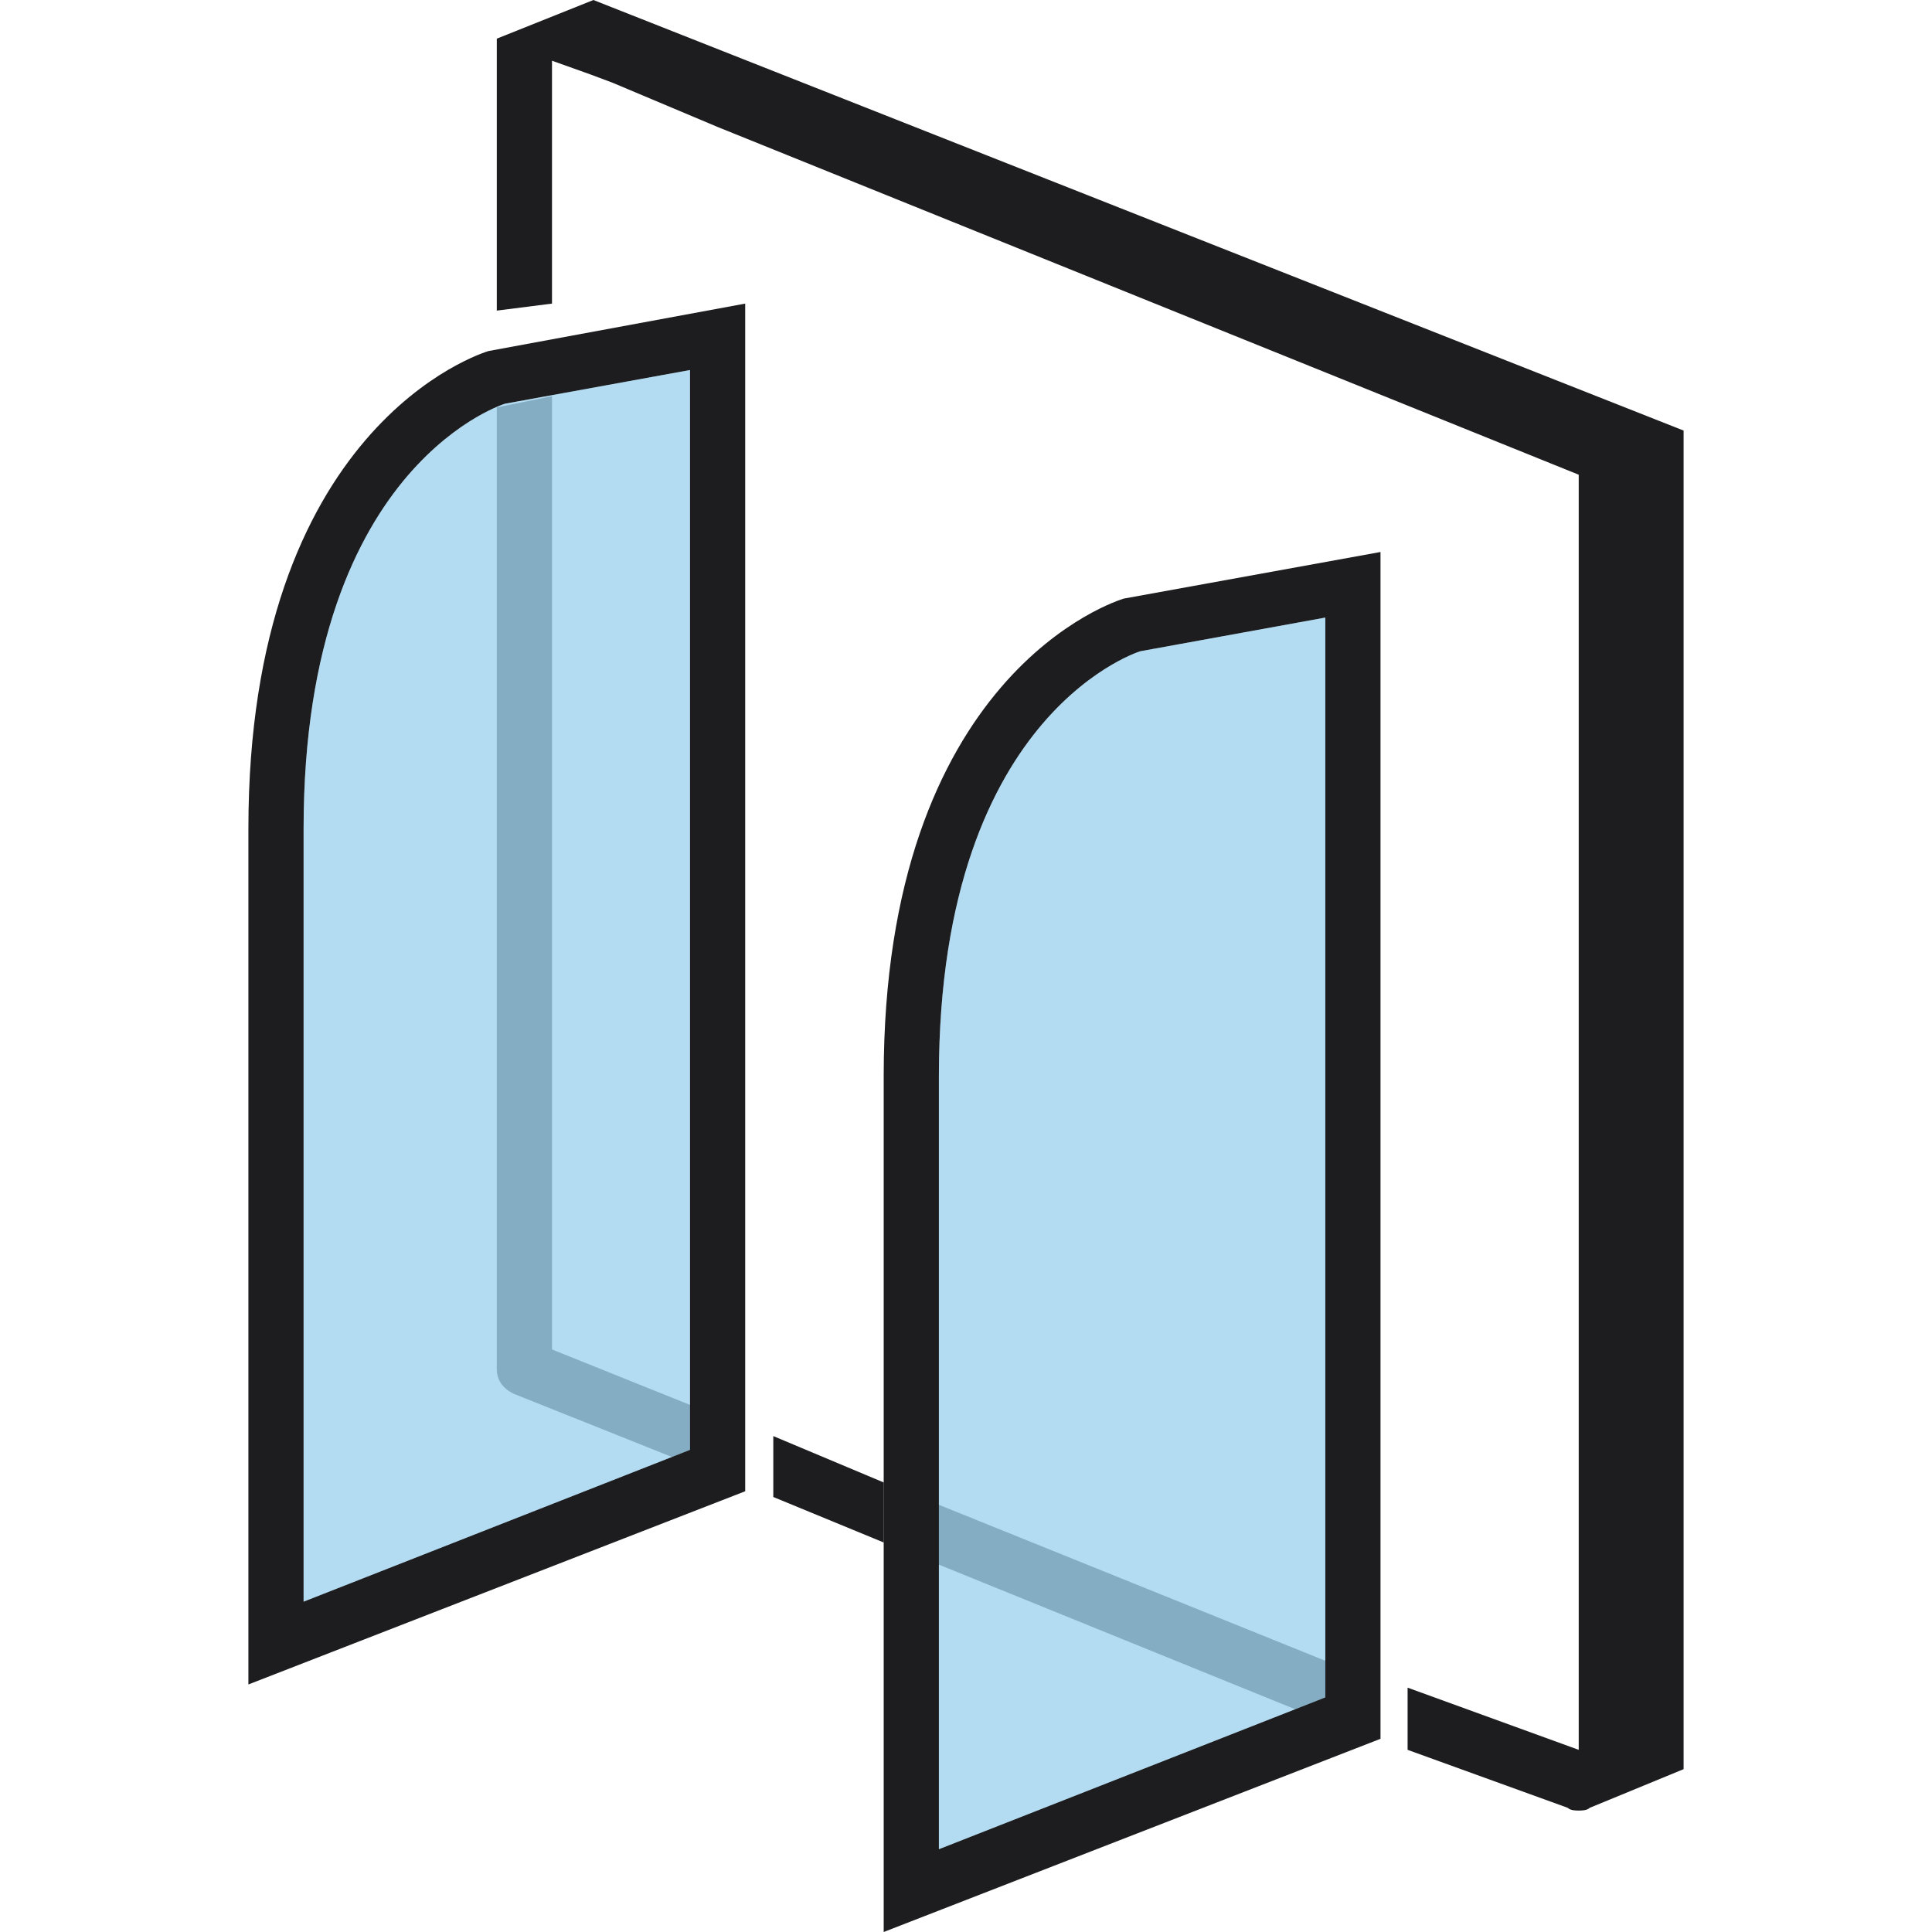 <svg width="70" height="70" viewBox="0 0 70 70" fill="none" xmlns="http://www.w3.org/2000/svg">
<path d="M21.5 0L18 1.4V11.254L20 11V2.2L21.4 2.7L22.2 3L26 4.6L57.2 17.2V63.4L51 61.147V63.4L56.8 65.5C56.9 65.6 57.1 65.6 57.2 65.6C57.3 65.6 57.5 65.6 57.6 65.5L61 64.1V15.6L21.5 0Z" fill="#1D1D1F"/>
<path d="M26.019 53.46L18.6 50.493C18.2 50.293 18 49.993 18 49.593V14.761L20 14.355V48.893L26.019 51.312V53.46Z" fill="#BCBCBC"/>
<path d="M48.088 60.201L32.009 53.711V55.875L48.088 62.401V60.201Z" fill="#BCBCBC"/>
<path d="M32.018 53.712L28.018 52.032V54.239L32.018 55.887V53.712Z" fill="#1D1D1F"/>
<path fill-rule="evenodd" clip-rule="evenodd" d="M32.018 70L50.018 63V20L40.713 21.689L40.689 21.697C40.665 21.704 40.634 21.715 40.596 21.728C40.52 21.755 40.416 21.794 40.288 21.848C40.032 21.955 39.679 22.121 39.263 22.365C38.429 22.853 37.339 23.653 36.258 24.916C34.082 27.46 32.018 31.788 32.018 38.992V70ZM34.018 67L48.018 61.5V22.376L41.316 23.596L41.305 23.6L41.302 23.601C41.295 23.603 41.281 23.607 41.26 23.615C41.219 23.629 41.151 23.654 41.061 23.692C40.879 23.768 40.607 23.895 40.273 24.091C39.607 24.481 38.697 25.143 37.778 26.217C35.954 28.348 34.018 32.195 34.018 38.992V67Z" fill="#1D1D1F"/>
<path d="M48.018 61.5L34.018 67V38.992C34.018 32.195 35.954 28.348 37.778 26.217C38.697 25.143 39.607 24.481 40.273 24.091C40.607 23.895 40.879 23.768 41.061 23.692C41.151 23.654 41.219 23.629 41.26 23.615C41.281 23.607 41.295 23.603 41.302 23.601L41.305 23.6L41.316 23.596L48.018 22.376V61.5Z" fill="#008BD2" fill-opacity="0.3"/>
<path fill-rule="evenodd" clip-rule="evenodd" d="M9 61.031L27 54.031V11L17.695 12.72L17.671 12.728C17.647 12.735 17.616 12.746 17.578 12.759C17.502 12.786 17.398 12.825 17.27 12.878C17.014 12.986 16.661 13.152 16.245 13.395C15.411 13.883 14.321 14.684 13.24 15.947C11.064 18.491 9 22.819 9 30.022V61.031ZM11 58.031L25 52.531V13.407L18.298 14.627L18.287 14.63L18.284 14.632C18.277 14.634 18.263 14.638 18.242 14.646C18.201 14.66 18.133 14.685 18.043 14.723C17.861 14.799 17.589 14.926 17.255 15.121C16.589 15.511 15.679 16.174 14.76 17.247C12.936 19.379 11 23.226 11 30.022V58.031Z" fill="#1D1D1F"/>
<path d="M25 52.531L11 58.031V30.022C11 23.226 12.936 19.379 14.76 17.247C15.679 16.174 16.589 15.511 17.255 15.121C17.589 14.926 17.861 14.799 18.043 14.723C18.133 14.685 18.201 14.66 18.242 14.646C18.263 14.638 18.277 14.634 18.284 14.632L18.287 14.63L18.298 14.627L25 13.407V52.531Z" fill="#008BD2" fill-opacity="0.3"/>
</svg>
